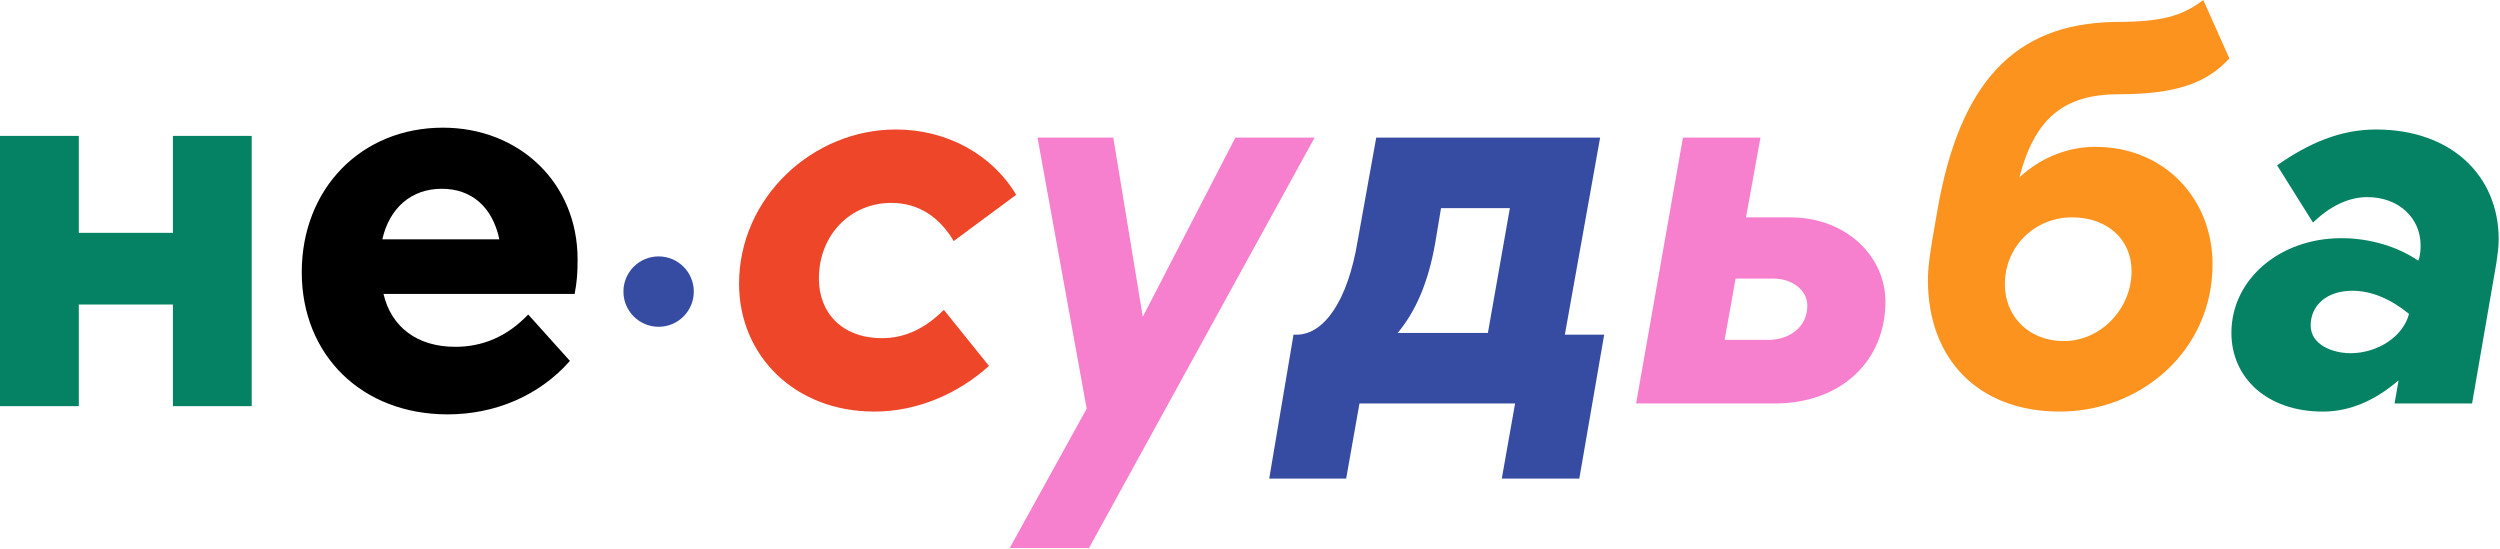 <svg width="1143" height="251" viewBox="0 0 1143 251" fill="none" xmlns="http://www.w3.org/2000/svg">
<path d="M0 185.691H36.031V139.223H79.054V185.691H115.085V62.133H79.054V106.453H36.031V62.133H0V185.691Z" fill="#058264"/>
<path d="M204.648 189.452C226.428 189.452 246.595 180.856 260.577 165.009L241.486 143.789C231.806 153.996 220.513 158.562 208.144 158.562C190.666 158.562 178.835 149.43 175.339 134.388H262.729C263.804 128.479 264.073 124.987 264.073 118.54C264.073 83.622 237.453 58.373 202.497 58.373C165.121 58.373 137.964 86.308 137.964 124.45C137.964 162.323 165.39 189.452 204.648 189.452ZM174.802 109.408C178.028 95.172 187.977 86.308 201.959 86.308C215.404 86.308 225.084 94.366 228.311 109.408H174.802Z" fill="black"/>
<circle cx="301.119" cy="133.316" r="16.09" fill="#364CA2"/>
<path d="M399.792 188.173C419.365 188.173 438.145 179.98 452.164 167.294L431.532 141.658C422.804 150.38 413.546 154.609 403.23 154.609C385.244 154.609 374.399 143.244 374.399 127.387C374.399 107.037 389.211 92.765 407.462 92.765C419.894 92.765 429.416 99.108 436.029 110.208L464.595 89.065C453.751 70.829 433.119 59.2 409.578 59.2C371.49 59.2 337.897 90.386 337.897 129.765C337.897 162.273 363.025 188.173 399.792 188.173Z" fill="#EE4629"/>
<path d="M461.649 250.545H497.886L549.464 156.723L601.043 62.901H564.806L522.485 144.83L508.995 62.901H474.345L496.828 186.852L461.649 250.545Z" fill="#F680CD"/>
<path d="M580.283 218.831H615.462L621.546 184.473H692.698L686.614 218.831H722.058L733.432 153.023H715.445L731.58 62.901H629.217L620.753 109.944C616.256 137.43 605.411 153.023 592.715 153.023H591.393L580.283 218.831ZM639.003 152.23C647.203 142.451 653.022 129.237 656.196 111.001L658.841 95.144H690.317L680.266 152.23H639.003Z" fill="#364CA2"/>
<path d="M748.019 184.473H811.236C842.183 184.473 862.021 164.651 862.021 137.958C862.021 117.344 844.299 99.372 818.377 99.372H798.275L804.887 62.901H769.444L748.019 184.473ZM788.488 155.401L793.514 127.387H810.971C819.435 127.387 826.312 132.673 826.312 139.808C826.312 149.323 818.377 155.401 808.326 155.401H788.488Z" fill="#F680CD"/>
<path d="M941.754 188.173C979.05 188.173 1011.58 160.159 1011.58 120.78C1011.58 91.444 990.159 67.129 957.889 67.129C944.664 67.129 932.232 72.679 923.239 81.136C930.381 53.915 943.606 43.079 968.998 43.079C995.184 43.079 1009.2 37.793 1019.25 26.693L1007.35 0C997.565 7.4 988.307 10.043 966.618 10.043C920.858 10.836 895.73 38.057 885.679 96.729C881.976 117.344 881.447 122.894 881.447 128.18C881.447 163.859 904.195 188.173 941.754 188.173ZM943.606 155.93C927.207 155.93 916.626 144.301 916.626 130.03C916.626 112.322 930.645 99.372 947.309 99.372C963.708 99.372 974.553 109.68 974.553 123.951C974.553 141.394 960.27 155.93 943.606 155.93Z" fill="#FC931F"/>
<path d="M1061.99 188.173C1074.42 188.173 1085.8 183.152 1096.64 173.902L1094.79 184.473H1130.23L1141.34 120.251C1141.87 116.551 1142.4 112.851 1142.4 109.415C1142.4 80.344 1120.71 59.2 1086.32 59.2C1069.93 59.2 1055.38 65.543 1041.09 75.586L1057.49 101.751C1064.9 94.615 1073.36 90.122 1082.36 90.122C1096.91 90.122 1106.69 99.901 1106.69 112.058C1106.69 113.644 1106.69 116.551 1105.63 119.194C1096.38 112.851 1083.68 108.887 1070.45 108.887C1042.68 108.887 1020.2 127.387 1020.2 152.23C1020.2 172.58 1036.33 188.173 1061.99 188.173ZM1074.69 161.48C1066.22 161.48 1056.44 157.516 1056.44 148.794C1056.44 139.544 1063.84 132.937 1075.48 132.937C1084.21 132.937 1092.94 136.637 1101.4 143.508C1098.76 153.816 1087.12 161.48 1074.69 161.48Z" fill="#058264"/>
</svg>
